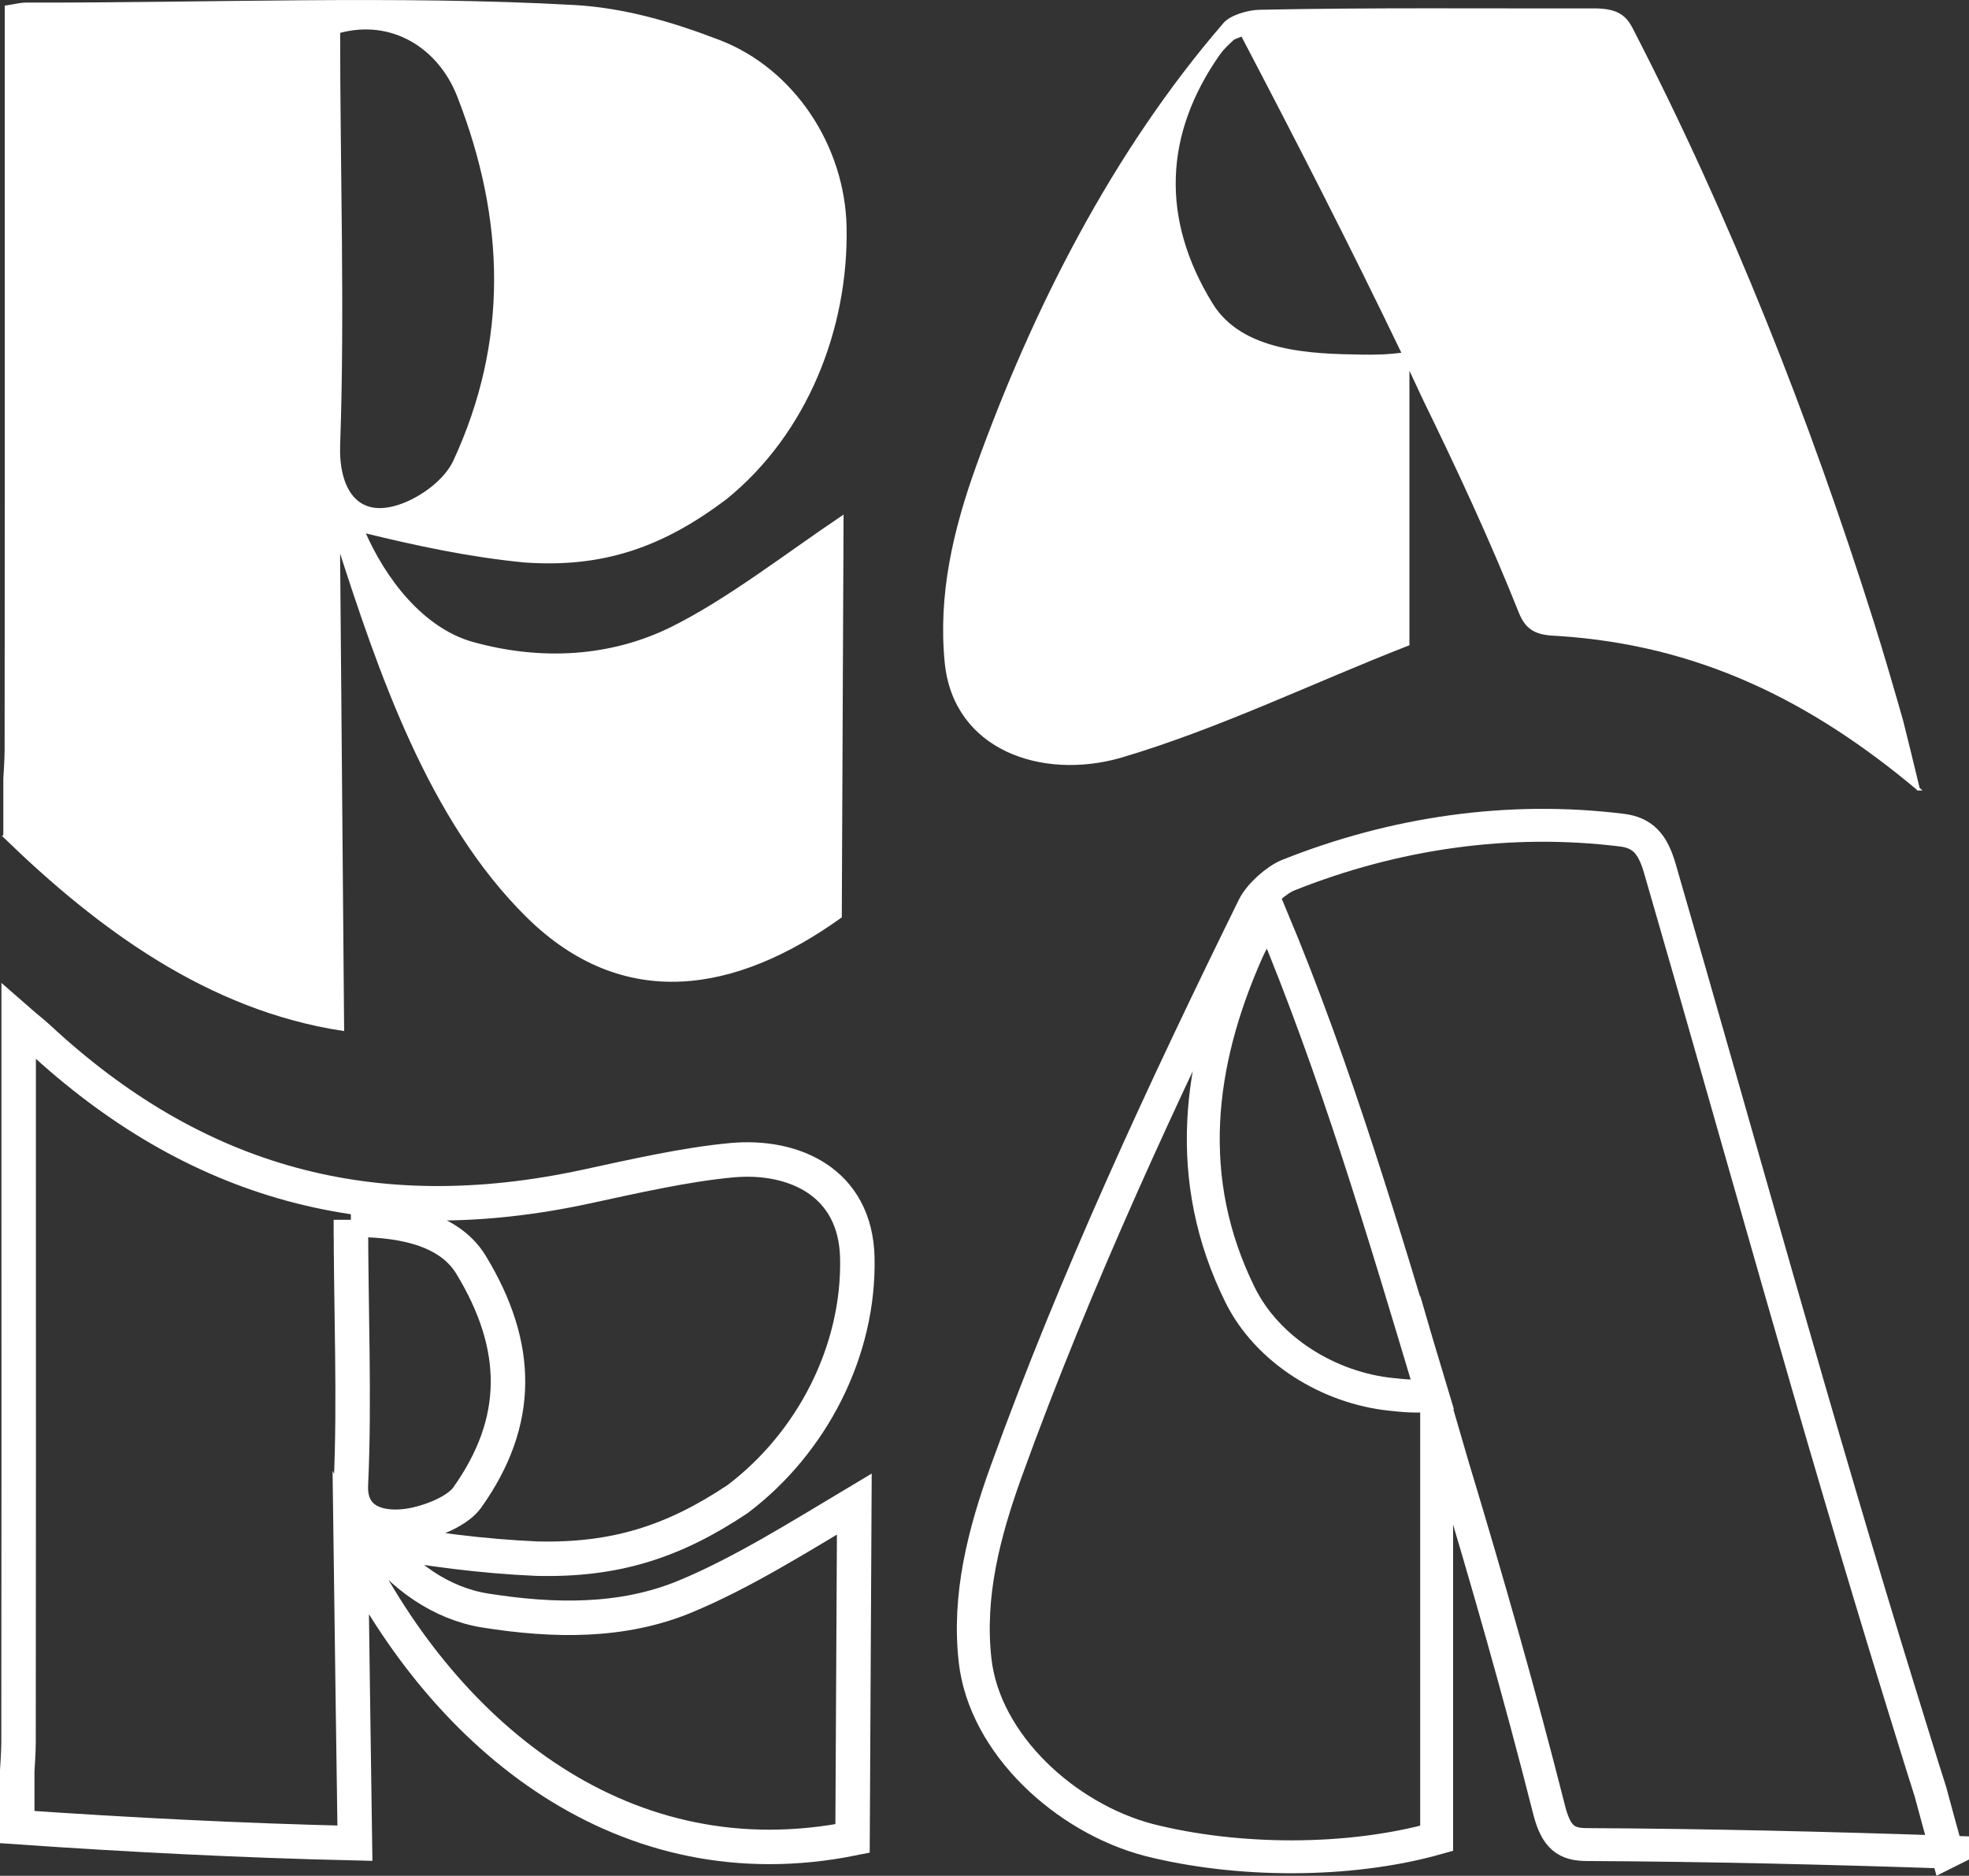 <?xml version="1.0" encoding="UTF-8"?><svg xmlns="http://www.w3.org/2000/svg" viewBox="0 0 622.47 593.03"><rect x="0" y="0" width="622.47" height="593.03" fill="#333333" stroke="none"/><defs><style>.d{stroke-width:10.4px;}.d,.e,.f{stroke:#fff;stroke-miterlimit:10;}.d,.f{fill:none;}.e{fill:#fff;}.f{stroke-width:10.9px;}</style></defs><g id="a"/><g id="b"><g id="c"><g><path class="e" d="M606.43,249.4c-33.81-28.4-69.44-45.97-113.82-48.84-6.42-.2-9.73-1.38-11.99-7.06-9.11-22.86-19.54-45.29-30.35-67.42-2.08-4.48-3.12-6.71-5.2-11.13v88.7c-29.99,11.69-60.12,26.38-90.97,35.47-24.59,6.99-52.22-2.32-54.94-29.67-2.12-21.32,2.63-41.73,9.91-61.95,17.77-49.33,42.93-99.18,78.13-139.94,1.93-2.23,7.23-3.9,10.98-3.97,35.11-.73,70.33-.36,105.47-.44,6.71-.01,9.74,1.54,11.97,5.86,31.14,60.28,56.09,123.72,76.36,187.97,3.21,10.19,6.21,20.57,9.17,30.9,2.11,8.45,3.16,12.76,5.27,21.52ZM392.72,10.95c-1.4,.6-2.54,.85-3.15,1.41-1.58,1.44-3.2,3-4.34,4.63-17.66,25.17-18.95,52.21-2.29,79.25,9.57,15.53,31.55,16.14,47.72,16.37,4.05,.06,7.93,.01,13.11-.68-16.36-34.05-33.51-67.53-51.05-100.98Z"/><path class="d" d="M615.53,585.53c-37.93-1.27-75.87-2.19-113.82-2.38-6.42-.02-9.73-2.07-11.99-11.01-9.19-36.32-19.51-72.41-30.35-108.29-2.08-7.24-3.12-10.83-5.2-17.94v19.64c0,38.54,0,77.08,0,115.63-27.76,7.8-63.06,7.59-90.97,.52-26.38-6.92-51.95-30.31-54.94-56.75-2.31-20.48,2.76-40.21,9.91-60,21.73-60.13,49.53-120.07,78.13-178.2,1.92-3.91,7.27-8.6,10.98-10.08,33.41-13.33,69.61-18.66,105.47-14.22,6.6,.82,9.74,4.36,11.97,12.04,25.38,87.49,49.52,175.62,76.36,262.43,3.03,9.79,6.04,19.64,9.17,29.43,2.11,7.83,3.16,11.67,5.26,19.19Zm-213.71-296.06c-1.4,1.37-2.54,2.14-3.15,3.16-1.58,2.61-3.14,5.33-4.34,8.03-15.75,35.46-20.3,72.31-2.29,108.71,8.76,17.7,28.33,29.45,47.72,31.45,4.1,.42,7.93,.87,13.11,.25-15.32-51.07-30.42-102.37-51.05-151.6Z"/><path class="f" d="M5.45,577.62v-17.78s.41-6.09,.41-8.98c.08-59.9,.05-119.81,.04-179.72,0-16.13,0-32.25,0-48.38,2.81,2.46,4.49,3.69,6.17,5.25,49.63,46.21,105.88,61.68,173.28,47.12,15.19-3.28,31.23-6.95,45.83-8.32,19.56-1.85,39.33,6.77,39.85,30.87,.64,29.41-14.3,58.46-37.85,76.25-20.43,13.65-38.91,19.44-63.53,18.83-17.27-.75-33.94-2.98-50.95-6.01,8.36,11.3,20.68,20.18,34.63,22.4,21.88,3.48,43.47,3.77,63.15-4.36,17.93-7.41,36.06-18.81,53.6-29.29-.18,35.24-.37,70.48-.56,105.73-71.71,14.39-128.27-31.32-158.62-92.39,.41,31.29,.84,62.58,1.3,93.88-35.65-.82-71.2-2.64-106.77-5.09Zm105.48-191.99c0,27.91,1.24,57.13,0,83.72-.57,12.3,10.25,14.77,20.25,12.66,6.15-1.3,13.66-4.54,16.52-8.56,17.1-24.04,16.88-47.81,1.2-73.61-7.55-12.41-24.72-14.31-37.97-14.2Z"/><path class="e" d="M1.55,264.44v-18.31s.41-5.96,.41-8.94c.08-61.74,.05-123.5,.04-185.24,0-16.58,0-33.16,0-49.74,2.81-.41,4.49-.89,6.17-.89,57.74,.12,117.61-2.33,173.28,.76,15.71,.87,30.86,5.28,45.83,11.03,23.5,9.02,39.33,33.28,39.85,58.62,.67,32.16-12.45,65.24-37.85,85.76-19.79,14.9-38.53,21.64-63.53,19.83-17.4-1.7-33.98-5.25-50.95-9.41,6.61,15.33,18.69,31.11,34.63,35.54,21.7,6.03,43.87,4.72,63.15-4.88,17.64-8.78,35.89-23.02,53.6-34.94-.18,42.05-.37,84.09-.56,126.14-32.97,23.63-68.38,29.92-98.88-.23-30.95-30.6-46.72-77.37-59.75-117.79,.42,51.21,.85,102.43,1.3,153.64-42.21-6.46-76.92-31.95-106.77-60.94ZM107.03,10.02c0,43.56,1.5,88.7,0,130.69-.47,13.25,5.22,24.56,20.25,18.96,6.04-2.24,13.57-7.51,16.52-13.89,17.49-37.79,16.52-76.31,1.2-115.49-6.11-15.62-21.19-24.94-37.97-20.28Z"/></g></g></g></svg>